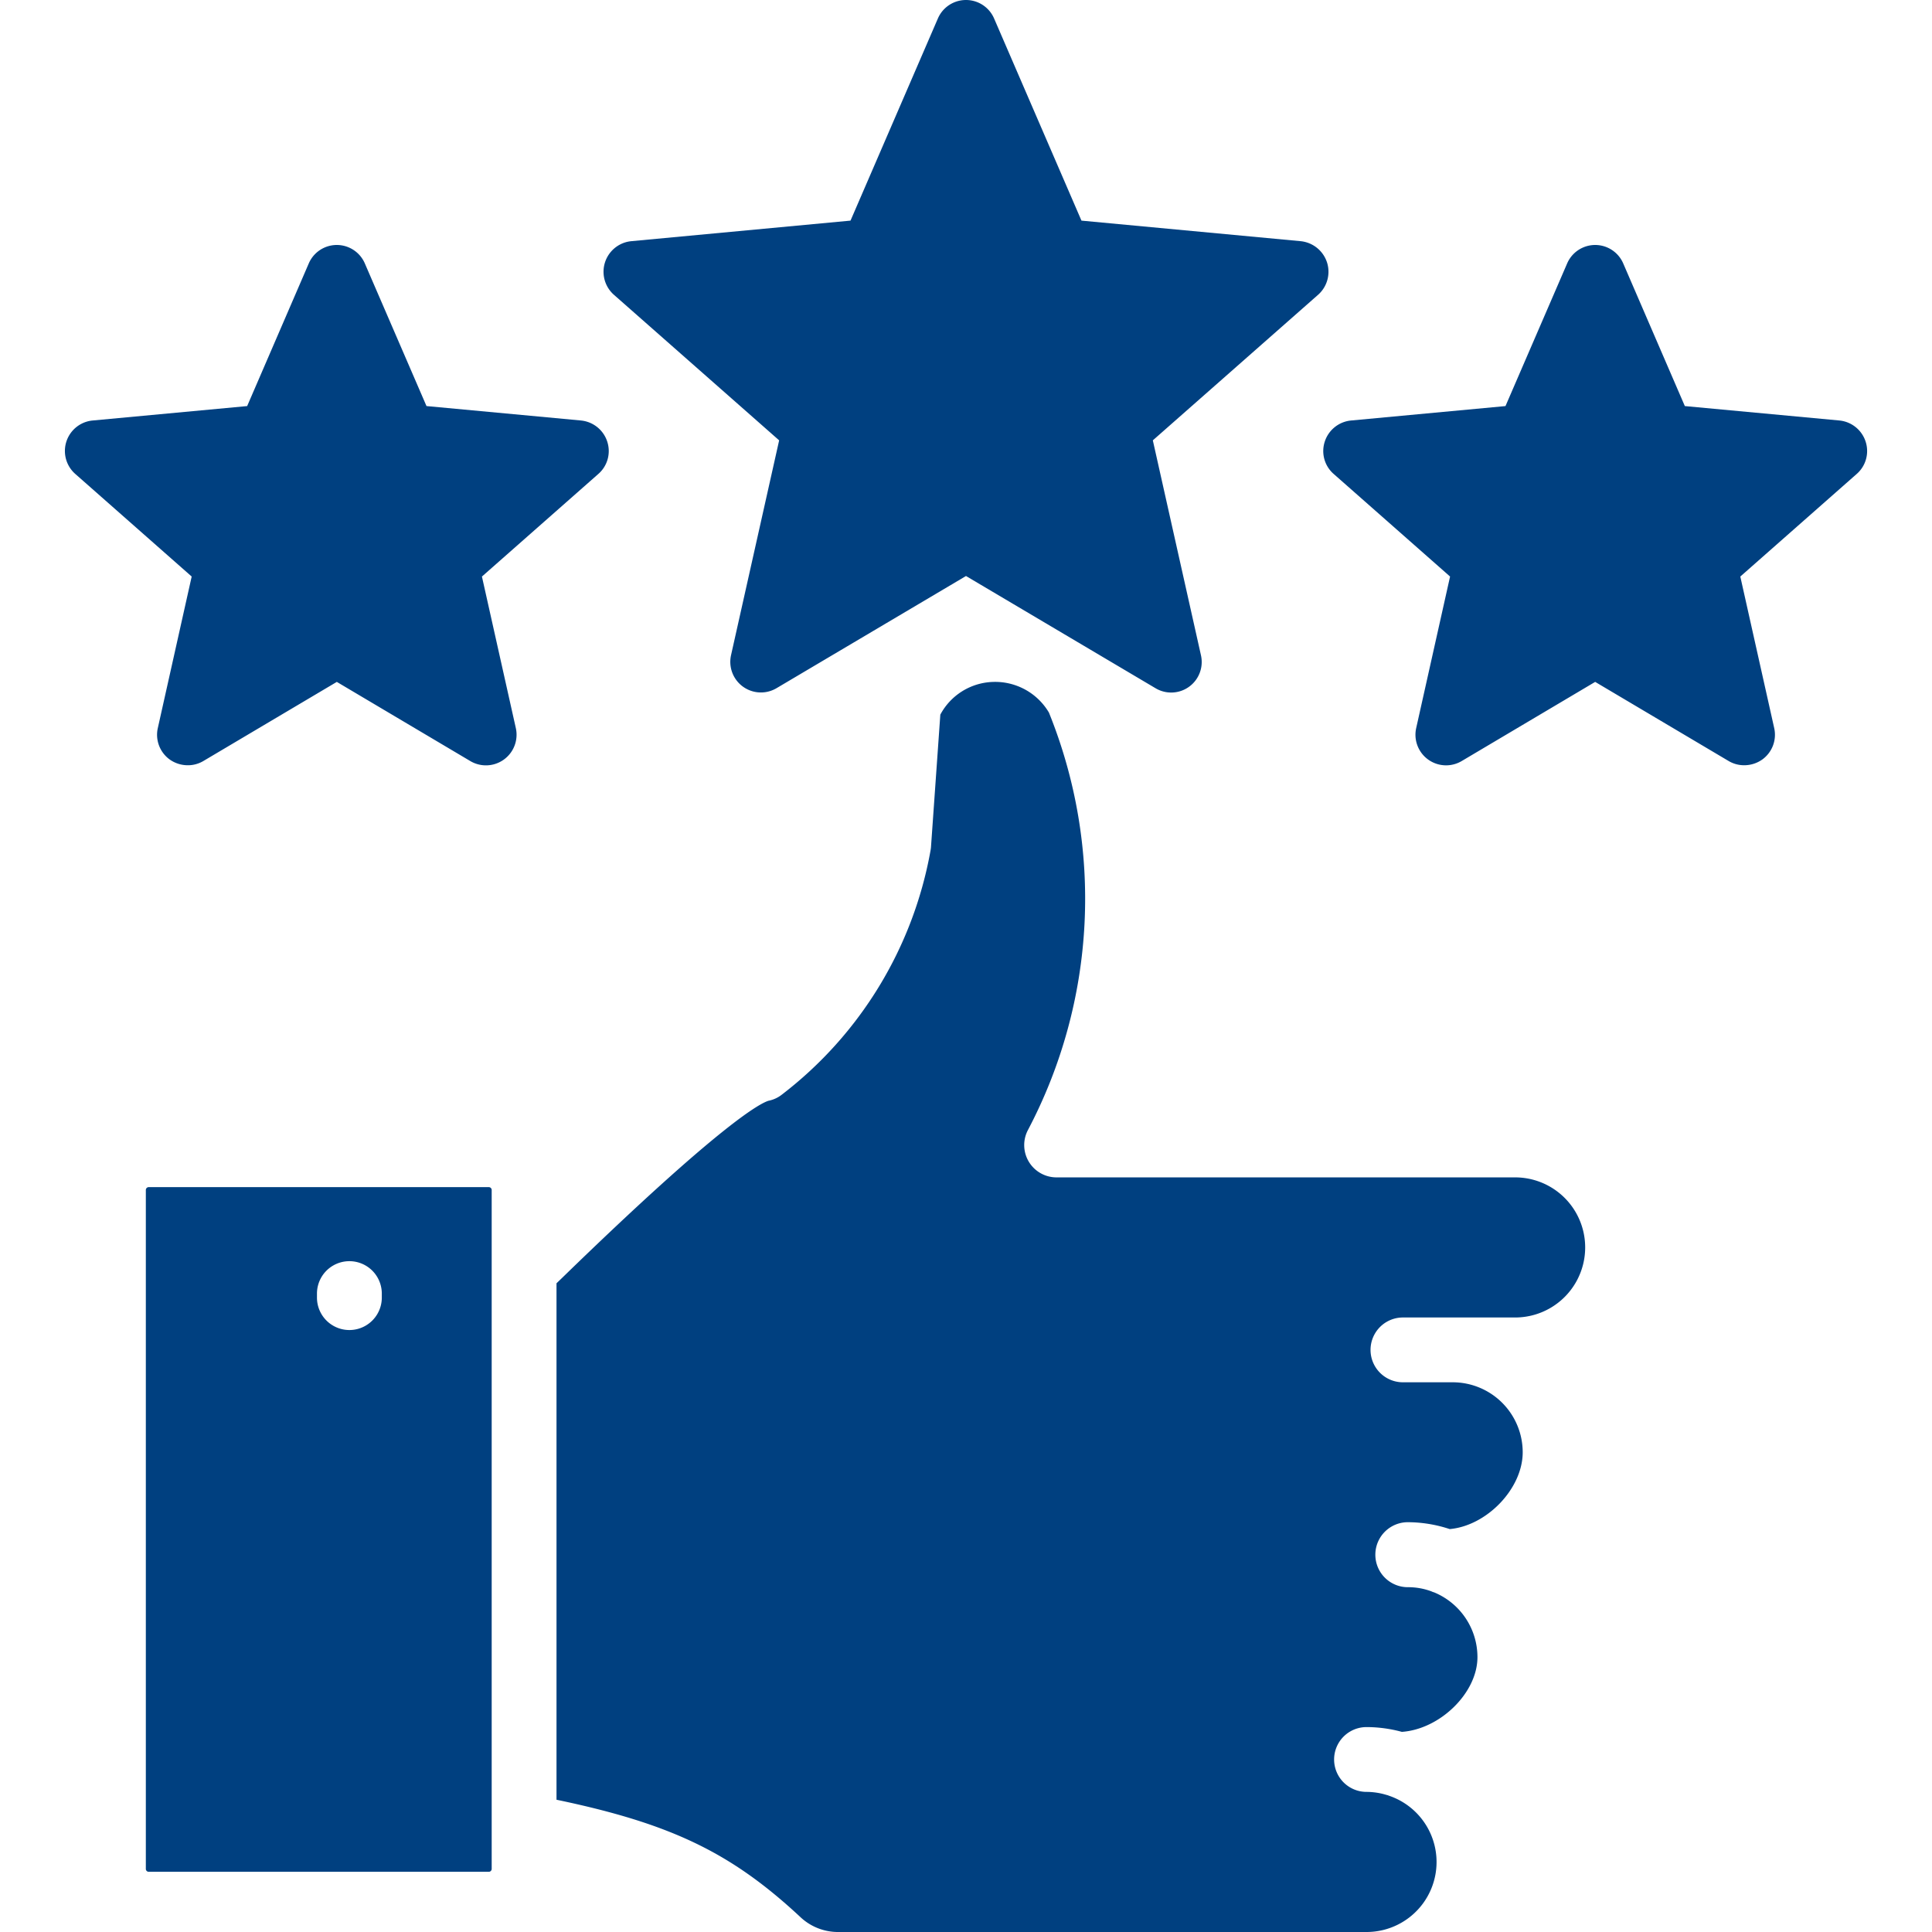 <svg xmlns="http://www.w3.org/2000/svg" version="1.1" xmlns:xlink="http://www.w3.org/1999/xlink" width="512" height="512" x="0" y="0" viewBox="0 0 512 512" style="enable-background:new 0 0 512 512" xml:space="preserve" class=""><g><path fill-rule="evenodd" d="M130.3 495.335a.766.766 0 0 1-.729.709H39.379a.766.766 0 0 1-.73-.709V315.312a.766.766 0 0 1 .73-.709h90.194a.765.765 0 0 1 .729.709v180.023zm23.67-383.9-40.946-3.824L96.7 69.846a8.088 8.088 0 0 0-14.887 0L65.5 107.614l-40.96 3.824a8.11 8.11 0 0 0-4.6 14.151l30.859 27.2-8.977 40.161a8.086 8.086 0 0 0 3.141 8.318 8.261 8.261 0 0 0 4.762 1.53 7.986 7.986 0 0 0 4.135-1.1l35.4-20.987 35.393 20.989a8.114 8.114 0 0 0 12.047-8.75l-8.983-40.159 30.86-27.2a8.043 8.043 0 0 0 2.351-8.557 8.137 8.137 0 0 0-6.951-5.594zm340.439 5.594a8.139 8.139 0 0 0-6.951-5.594l-40.958-3.821-16.313-37.768a8.091 8.091 0 0 0-14.891 0l-16.327 37.768-40.942 3.824a8.134 8.134 0 0 0-6.951 5.594 8.053 8.053 0 0 0 2.347 8.557l30.86 27.2-8.978 40.159a8.112 8.112 0 0 0 12.042 8.748l35.392-20.987 35.4 20.987a8 8 0 0 0 4.14 1.1 8.273 8.273 0 0 0 4.762-1.53 8.086 8.086 0 0 0 3.141-8.318l-8.982-40.157 30.859-27.2a8.06 8.06 0 0 0 2.352-8.557zM351.664 69.511a8.147 8.147 0 0 1-2.352 8.606l-43.8 38.58 12.75 56.938a8.09 8.09 0 0 1-12.038 8.749L256 152.648l-50.226 29.736a8.113 8.113 0 0 1-12.043-8.749l12.75-56.938-43.791-38.58a8.141 8.141 0 0 1 4.589-14.2l58.115-5.45 23.165-53.591a8.112 8.112 0 0 1 14.877 0L286.6 58.468l58.115 5.45a8.205 8.205 0 0 1 6.946 5.593zm50 279.637h-29.871a8.586 8.586 0 1 0 0 17.172h13.185a18.562 18.562 0 0 1 18.555 18.54c0 9.674-9.553 19.5-19.345 20.362A35.646 35.646 0 0 0 373 403.4a8.612 8.612 0 0 0 0 17.223 17.767 17.767 0 0 1 6.367 1.114 3.533 3.533 0 0 0 .684.254 18.576 18.576 0 0 1 11.488 17.171c0 9.472-9.918 19.1-20.033 19.8a35.778 35.778 0 0 0-9.366-1.266 8.586 8.586 0 1 0 0 17.172 18.421 18.421 0 0 1 5.313.81 3.1 3.1 0 0 1 .618.2A18.545 18.545 0 0 1 362.139 512H222.35a14.535 14.535 0 0 1-10.344-4.052c-18.24-16.969-34.186-24.669-64.527-31V340.082l1.529-1.47c42.154-40.978 52.487-46.246 54.676-46.905a8.294 8.294 0 0 0 3.515-1.621 104.735 104.735 0 0 0 39.409-64.735c.05-.3.1-.608.117-.912l2.471-35.052a16.39 16.39 0 0 1 13.788-8.662 16.556 16.556 0 0 1 14.989 8.105 131.536 131.536 0 0 1-5.552 110.627 8.559 8.559 0 0 0 7.613 12.562h121.625a18.565 18.565 0 0 1 0 37.129zm-300.482-6.331a8.591 8.591 0 0 0-17.182 0v1.064a8.591 8.591 0 0 0 17.182 0z" fill="#004080" opacity="1" data-original="#000000" class=""></path></g></svg>